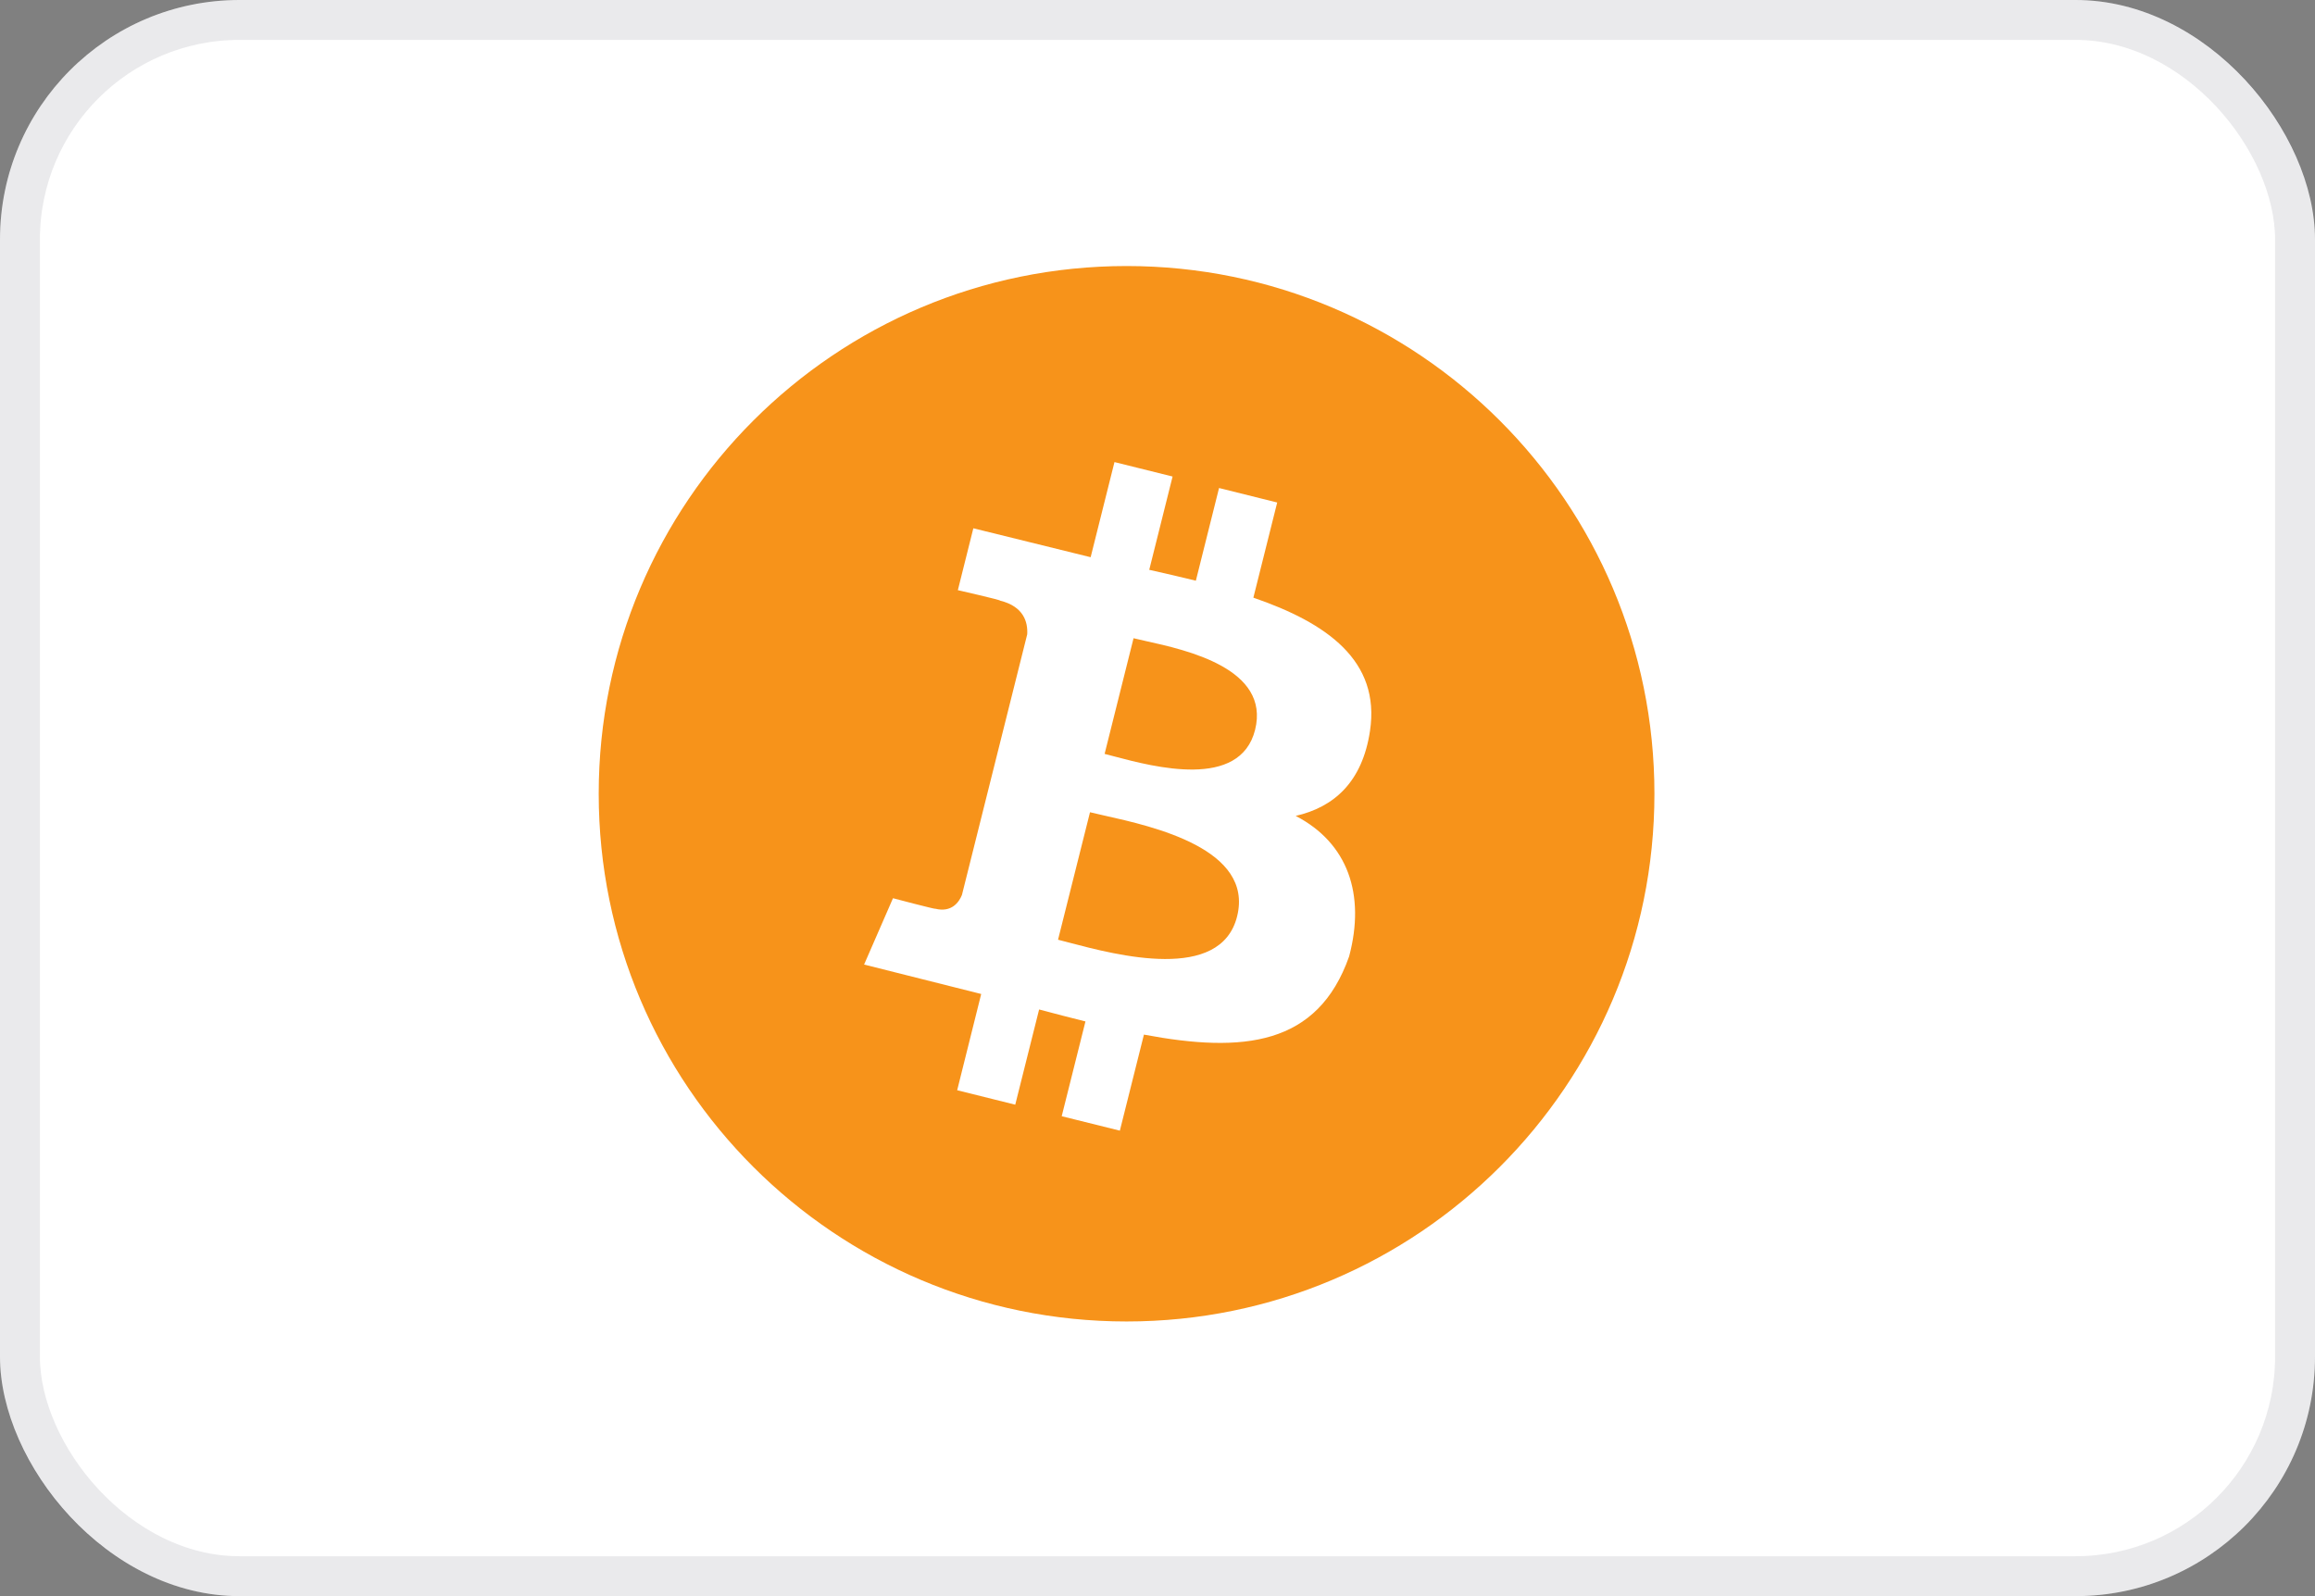 <svg width="58" height="40" viewBox="0 0 58 40" fill="none" xmlns="http://www.w3.org/2000/svg">
<rect x="0" y="0" width="58" height="40" fill="#808080" stroke="none"/>
<rect width="58" height="40" rx="6" fill="white"/>
<rect x="0.5" y="0.5" width="57" height="39" rx="5.5" stroke="#2F2B43" stroke-opacity="0.1"/>
<path fill-rule="evenodd" clip-rule="evenodd" d="M41.45 19.892C41.45 27.196 35.529 33.117 28.225 33.117C20.921 33.117 15 27.196 15 19.892C15 12.588 20.921 6.667 28.225 6.667C35.529 6.667 41.45 12.588 41.45 19.892ZM31.402 14.978C33.242 15.61 34.588 16.556 34.324 18.316C34.132 19.605 33.415 20.229 32.462 20.447C33.769 21.125 34.215 22.412 33.801 23.968C33.014 26.207 31.146 26.396 28.66 25.928L28.057 28.335L26.6 27.973L27.195 25.598C26.817 25.504 26.431 25.404 26.034 25.298L25.436 27.684L23.981 27.322L24.583 24.91L21.649 24.172L22.373 22.51C22.373 22.51 23.447 22.794 23.432 22.773C23.844 22.875 24.028 22.607 24.1 22.429L25.736 15.896C25.754 15.588 25.647 15.199 25.056 15.052C25.079 15.036 23.998 14.79 23.998 14.79L24.386 13.239L27.325 13.964L27.922 11.58L29.378 11.942L28.793 14.28C29.185 14.368 29.578 14.458 29.961 14.553L30.542 12.23L31.999 12.593L31.402 14.978ZM27.916 18.956C28.909 19.219 31.068 19.792 31.445 18.291C31.828 16.755 29.73 16.291 28.703 16.064L28.703 16.064C28.587 16.038 28.484 16.015 28.4 15.994L27.675 18.893C27.744 18.91 27.825 18.932 27.916 18.956L27.916 18.956ZM26.792 23.624C27.98 23.937 30.58 24.622 30.994 22.967C31.417 21.276 28.897 20.713 27.667 20.438L27.666 20.438L27.666 20.438C27.529 20.407 27.408 20.38 27.309 20.355L26.508 23.55C26.59 23.57 26.685 23.596 26.792 23.624Z" fill="#F7931A"/>
</svg>

